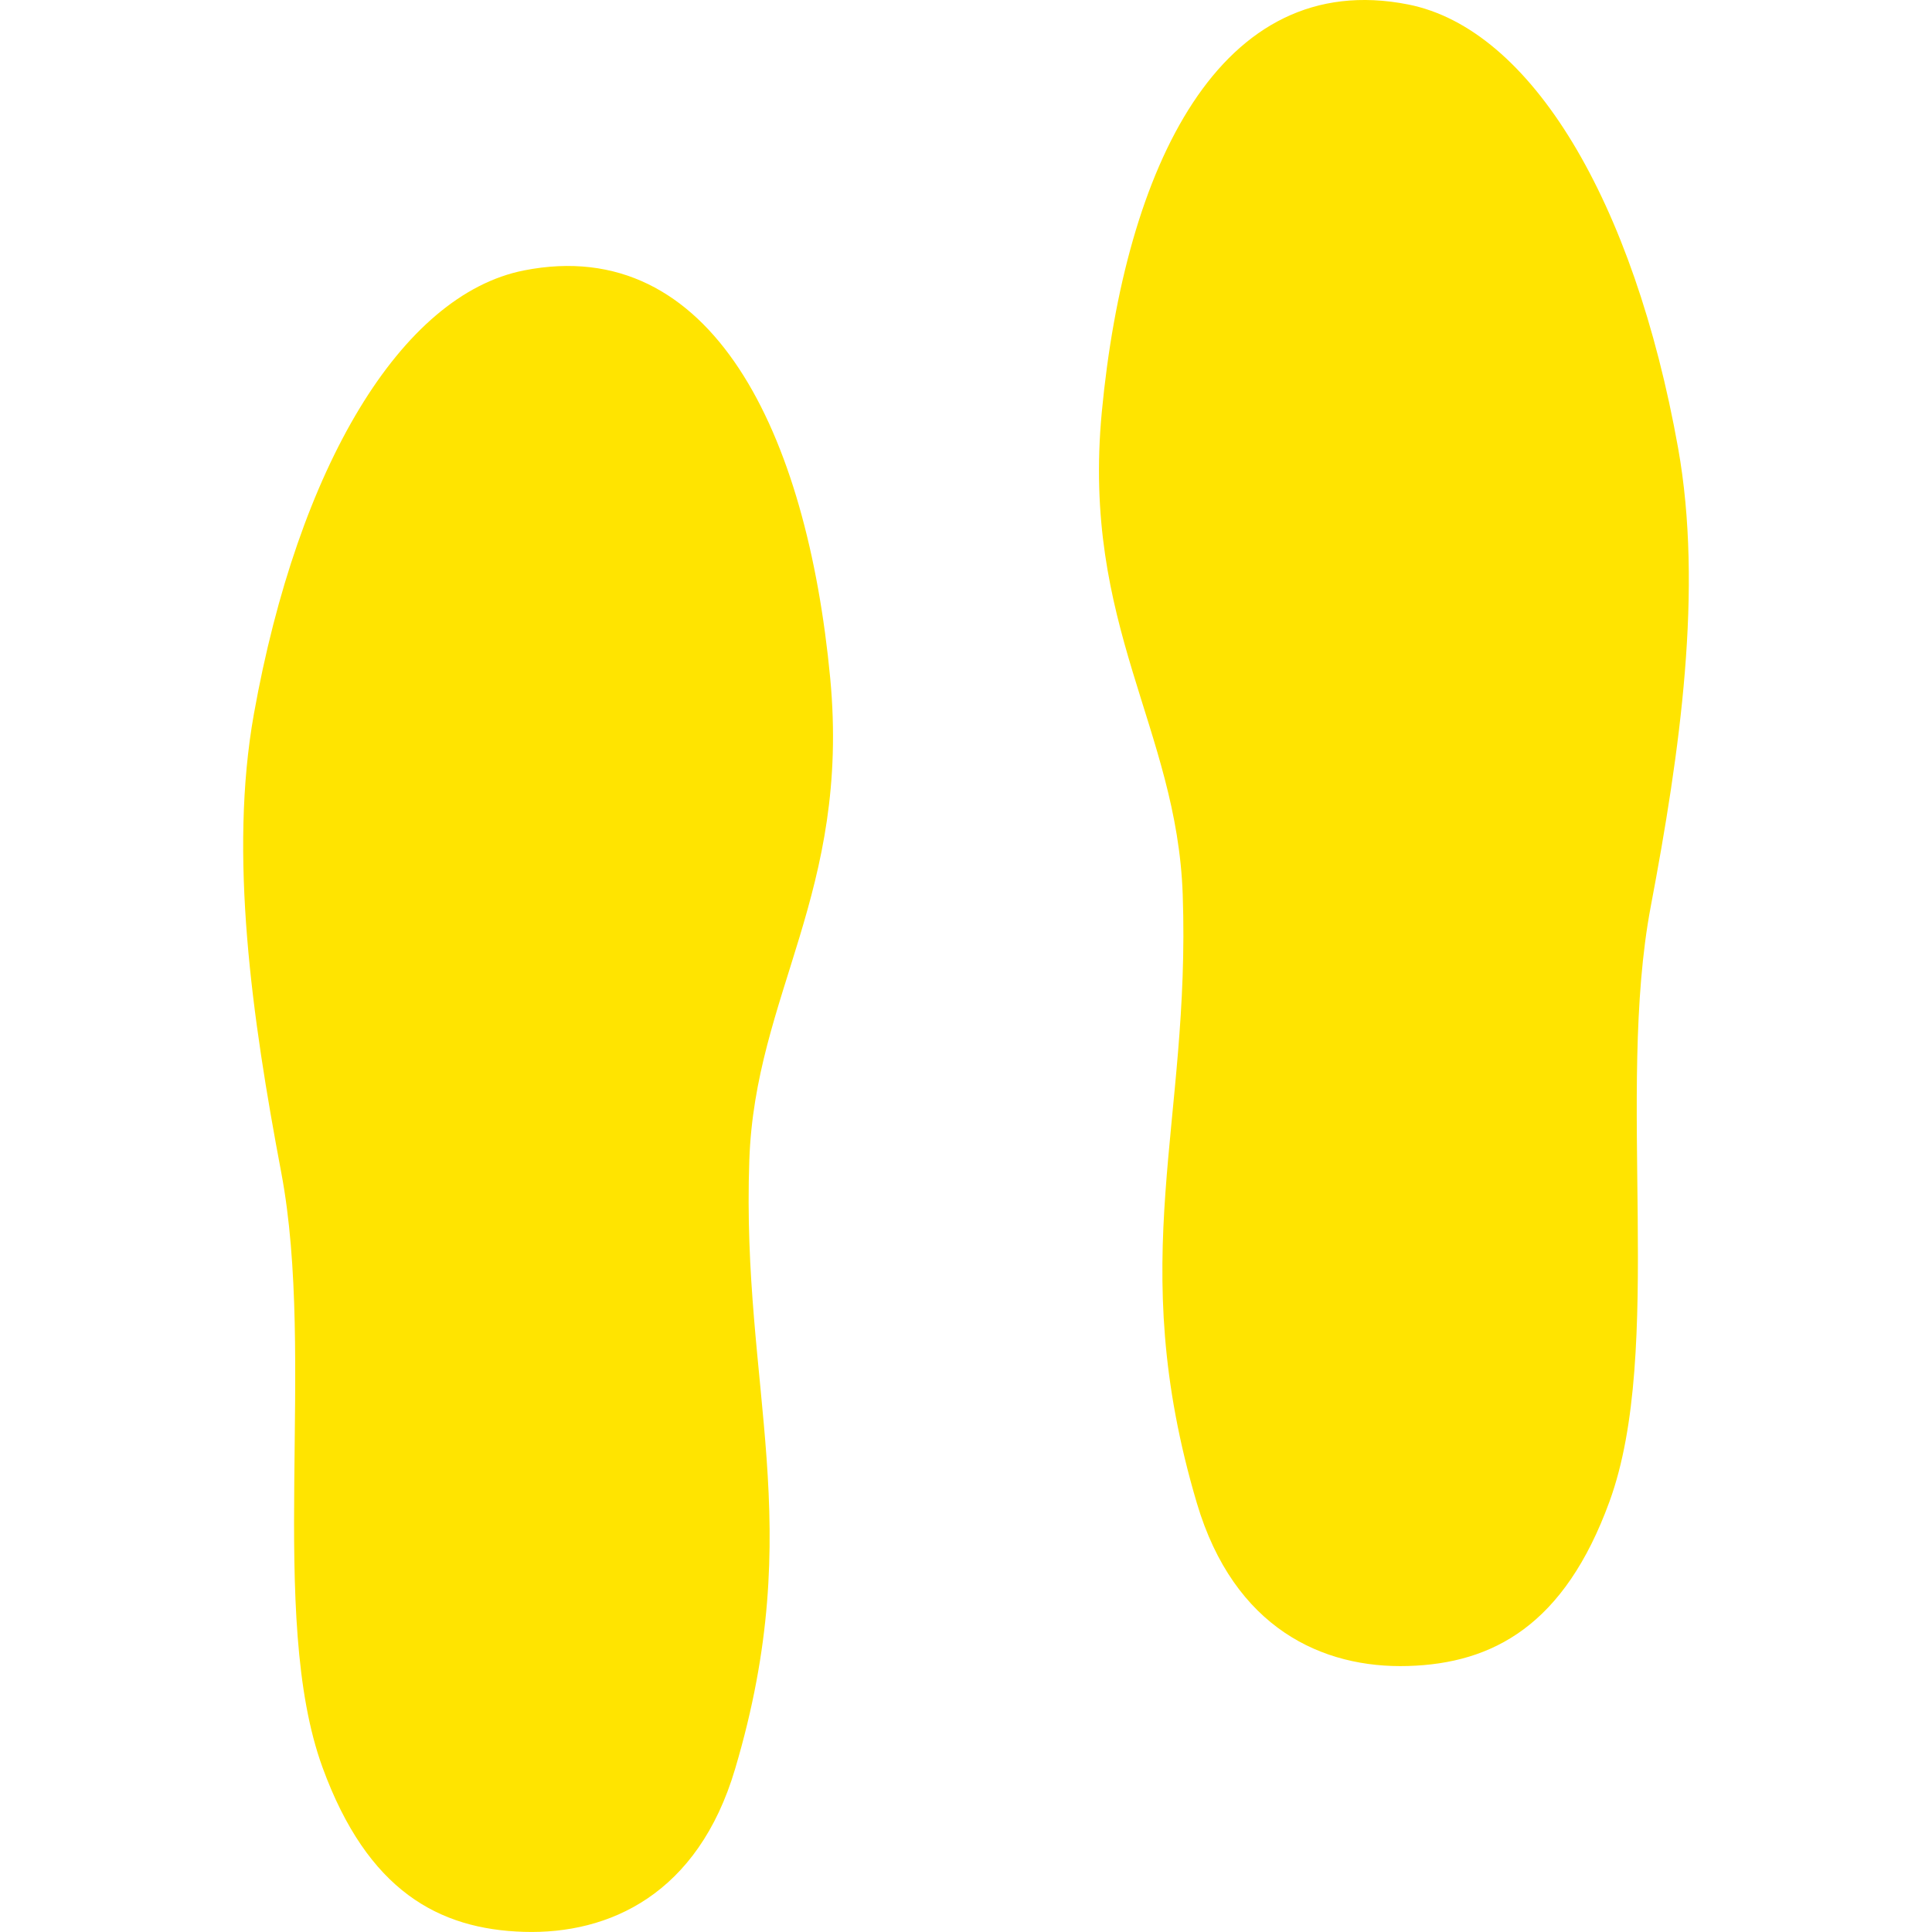 <?xml version="1.0" encoding="iso-8859-1"?>
<!-- Generator: Adobe Illustrator 16.0.0, SVG Export Plug-In . SVG Version: 6.00 Build 0)  -->
<!DOCTYPE svg PUBLIC "-//W3C//DTD SVG 1.1//EN" "http://www.w3.org/Graphics/SVG/1.1/DTD/svg11.dtd">
<svg version="1.1" fill="#FFE400" id="Capa_1" xmlns="http://www.w3.org/2000/svg" xmlns:xlink="http://www.w3.org/1999/xlink" x="0px" y="0px"
	 width="67.873px" height="67.873px" viewBox="0 0 67.873 67.873" style="enable-background:new 0 0 67.873 67.873;"
	 xml:space="preserve">
<g>
	<g>
		<path d="M29.166,23.822C28.352,15.234,25.026,8.196,18.409,9.5c-4.322,0.852-7.935,6.903-9.49,15.586
			c-0.883,4.945-0.067,10.661,0.962,16.108c1.23,6.519-0.495,15.575,1.451,20.901c1.583,4.334,4.084,5.684,7.077,5.773
			c2.992,0.089,6.111-1.316,7.416-5.724c2.567-8.646,0.218-13.294,0.499-21.378C26.524,34.925,29.876,31.349,29.166,23.822z"/>
		<path d="M58.954,15.743c-1.556-8.687-5.169-14.737-9.489-15.587c-6.62-1.304-9.945,5.737-10.758,14.323
			c-0.712,7.524,2.64,11.1,2.843,16.949c0.28,8.08-2.067,12.729,0.497,21.379c1.307,4.402,4.425,5.811,7.418,5.721
			c2.992-0.086,5.495-1.437,7.076-5.773c1.947-5.326,0.219-14.382,1.45-20.901C59.022,26.406,59.837,20.688,58.954,15.743z"/>
	</g>
</g>
<g>
</g>
<g>
</g>
<g>
</g>
<g>
</g>
<g>
</g>
<g>
</g>
<g>
</g>
<g>
</g>
<g>
</g>
<g>
</g>
<g>
</g>
<g>
</g>
<g>
</g>
<g>
</g>
<g>
</g>
</svg>
